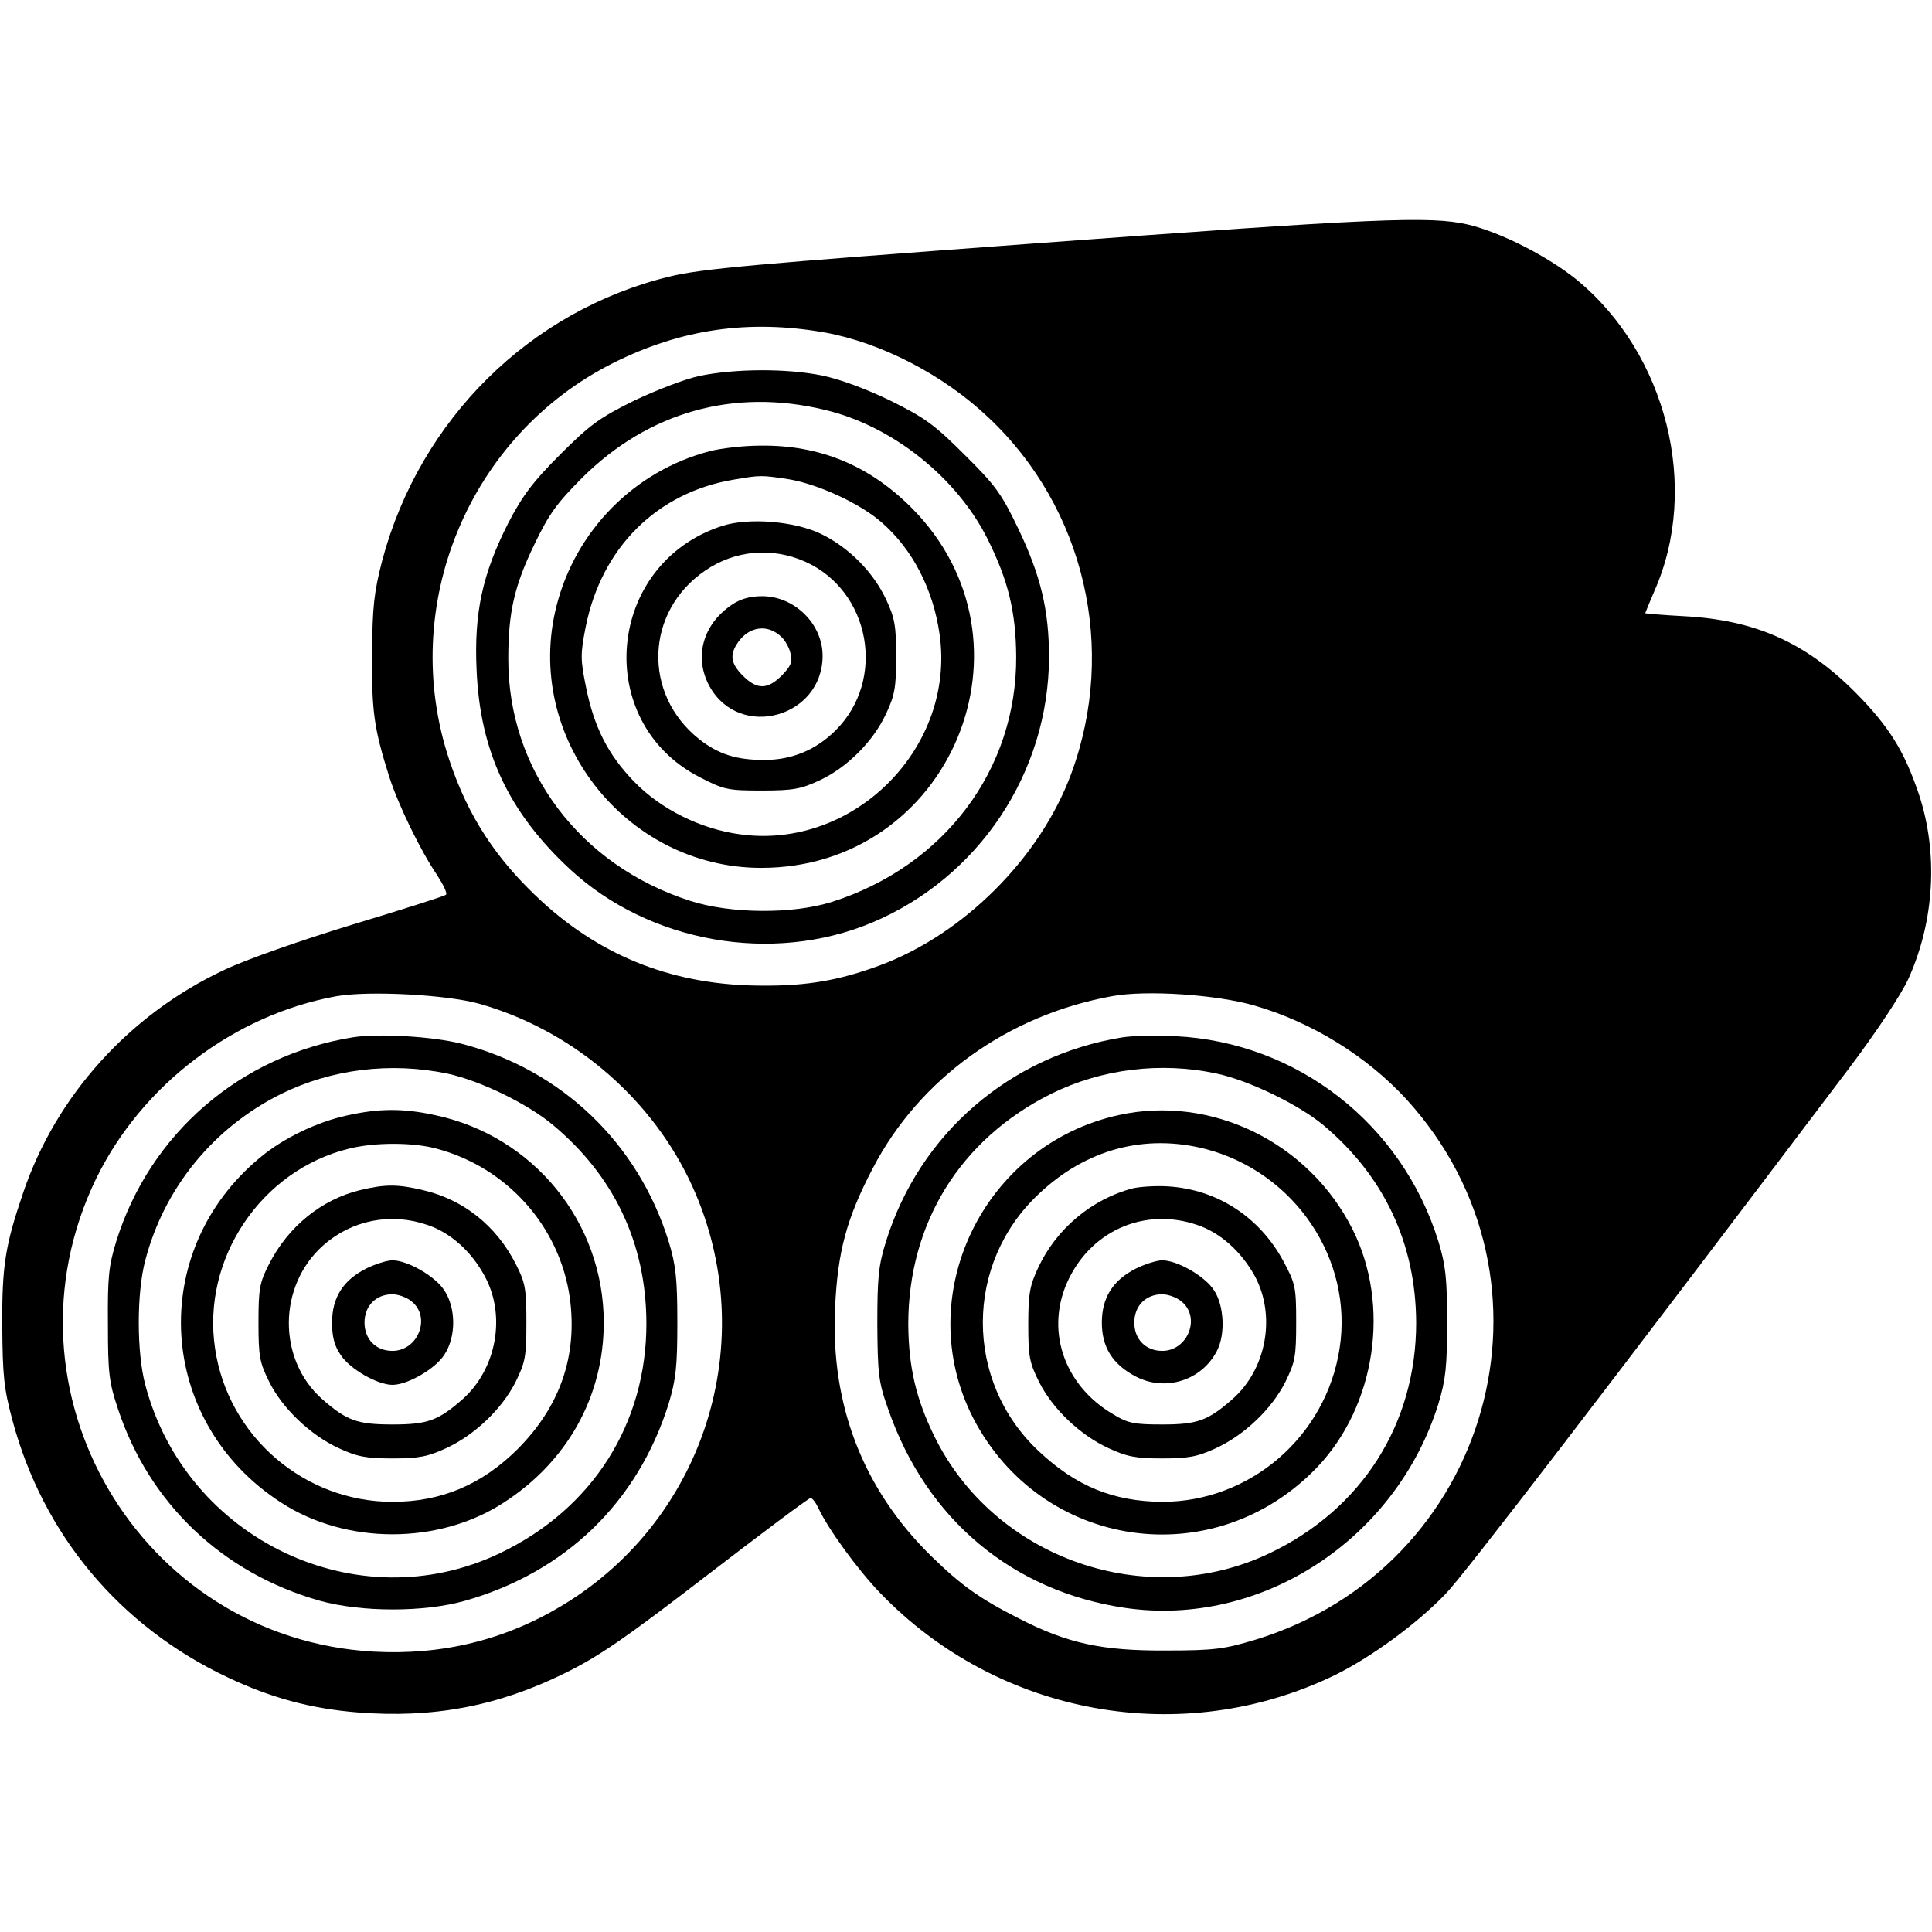 <?xml version="1.0" standalone="no"?>
<!DOCTYPE svg PUBLIC "-//W3C//DTD SVG 20010904//EN"
 "http://www.w3.org/TR/2001/REC-SVG-20010904/DTD/svg10.dtd">
<svg version="1.0" xmlns="http://www.w3.org/2000/svg"
 width="512pt" height="512pt" viewBox="0 0 512 512"
 preserveAspectRatio="xMidYMid meet">
<g transform="translate(0,512) scale(0.1,-0.1)"
fill="#000000" stroke="none">
<path d="M2730 4474 c-731 -54 -870 -66 -956 -87 -369 -90 -661 -378 -761
-752 -22 -86 -26 -121 -27 -250 -1 -152 5 -195 46 -325 24 -74 82 -194 127
-260 16 -25 27 -48 23 -51 -4 -4 -115 -39 -247 -79 -138 -42 -283 -93 -340
-120 -252 -118 -447 -334 -534 -592 -47 -138 -56 -192 -55 -353 1 -129 4 -164
27 -249 81 -303 284 -546 570 -681 114 -54 220 -83 344 -93 200 -16 371 16
548 103 90 44 159 91 377 259 147 113 271 206 276 206 5 0 14 -12 21 -27 25
-54 104 -163 164 -225 313 -325 799 -413 1203 -218 96 47 217 135 295 216 48
49 435 554 1070 1394 73 97 137 194 156 235 70 154 80 335 28 491 -39 115 -79
179 -169 270 -132 132 -265 191 -453 201 -57 3 -103 7 -103 8 0 1 11 27 24 58
122 274 33 630 -206 826 -77 62 -200 125 -288 146 -102 23 -240 17 -1160 -51z
m-545 -235 c150 -27 315 -112 435 -226 255 -240 341 -612 219 -943 -82 -223
-286 -427 -509 -509 -106 -39 -191 -54 -310 -53 -229 0 -421 74 -583 222 -121
111 -196 225 -246 375 -137 409 51 862 436 1054 179 89 357 115 558 80z m-915
-1779 c240 -68 446 -240 555 -463 198 -408 53 -897 -334 -1131 -152 -92 -319
-133 -501 -123 -621 35 -1007 693 -735 1254 121 248 366 434 637 483 87 15
292 4 378 -20z m2055 -5 c152 -44 297 -134 402 -248 438 -480 224 -1243 -402
-1433 -80 -24 -107 -28 -235 -28 -170 -1 -261 19 -388 84 -107 54 -155 89
-235 167 -180 177 -266 400 -254 657 7 149 30 236 100 370 124 238 358 406
634 456 91 17 279 4 378 -25z"/>
<path d="M1855 4124 c-39 -8 -116 -38 -175 -66 -91 -45 -117 -64 -195 -142
-73 -73 -100 -109 -138 -182 -68 -134 -91 -237 -84 -389 9 -216 85 -378 248
-529 210 -194 535 -252 800 -141 283 119 468 397 469 703 0 125 -22 217 -82
342 -44 92 -61 115 -142 195 -79 79 -105 98 -196 143 -66 32 -134 57 -182 67
-95 19 -230 18 -323 -1z m330 -90 c179 -42 351 -179 433 -344 54 -109 74 -191
75 -309 2 -300 -190 -556 -488 -651 -103 -33 -270 -32 -377 3 -292 94 -482
347 -481 642 0 122 16 193 70 304 38 79 59 108 127 176 175 173 400 237 641
179z"/>
<path d="M1880 3924 c-198 -52 -354 -209 -405 -409 -89 -347 181 -694 541
-695 503 -1 754 600 399 955 -112 112 -243 166 -400 164 -44 0 -105 -7 -135
-15z m210 -74 c78 -13 189 -64 246 -114 82 -71 137 -177 154 -297 43 -301
-228 -572 -529 -530 -104 14 -209 66 -280 139 -70 72 -107 146 -128 251 -15
73 -15 88 -1 159 42 211 189 357 393 391 70 12 73 12 145 1z"/>
<path d="M1913 3726 c-307 -100 -344 -520 -58 -666 64 -33 74 -35 164 -35 83
0 104 4 153 27 73 34 142 103 176 176 23 49 27 70 27 152 0 82 -4 103 -27 152
-34 72 -98 137 -172 173 -70 34 -193 44 -263 21z m222 -95 c172 -78 214 -312
80 -446 -53 -53 -117 -79 -190 -79 -73 0 -121 15 -172 55 -151 120 -143 339
16 447 79 54 177 63 266 23z"/>
<path d="M1939 3517 c-77 -52 -101 -140 -58 -217 80 -142 299 -81 299 82 0 85
-75 158 -160 158 -32 0 -58 -7 -81 -23z m133 -86 c9 -9 20 -28 23 -43 6 -22 1
-33 -23 -58 -38 -38 -66 -38 -103 -1 -33 33 -36 56 -13 89 30 43 80 49 116 13z"/>
<path d="M935 2371 c-298 -48 -538 -255 -627 -541 -20 -65 -23 -95 -22 -220 0
-129 3 -154 27 -225 83 -250 277 -434 534 -507 111 -31 278 -31 386 0 266 76
457 261 539 522 19 64 23 96 23 215 0 118 -4 152 -23 215 -81 261 -285 456
-549 524 -74 19 -219 28 -288 17z m250 -96 c85 -18 212 -79 280 -136 162 -135
247 -313 248 -524 1 -268 -143 -494 -388 -611 -377 -181 -832 36 -940 446 -23
86 -23 244 0 330 50 192 181 352 360 441 134 66 290 85 440 54z"/>
<path d="M920 2164 c-79 -17 -169 -60 -230 -111 -302 -249 -275 -702 55 -915
172 -112 418 -112 590 0 169 109 265 282 265 477 0 266 -186 495 -448 550 -83
18 -147 18 -232 -1z m237 -88 c187 -50 326 -206 353 -395 21 -153 -25 -288
-139 -402 -95 -94 -202 -139 -331 -139 -234 0 -436 174 -470 406 -36 238 122
473 355 530 68 17 169 17 232 0z"/>
<path d="M954 1966 c-102 -25 -190 -96 -241 -196 -25 -49 -28 -65 -28 -155 0
-89 3 -106 28 -156 34 -70 109 -142 185 -177 48 -22 71 -27 142 -27 71 0 94 5
142 27 76 35 148 104 184 175 26 53 29 67 29 158 0 90 -3 106 -28 155 -52 102
-139 171 -246 196 -67 16 -100 16 -167 0z m178 -92 c61 -20 117 -70 152 -135
58 -105 32 -247 -58 -327 -65 -57 -93 -67 -186 -67 -93 0 -121 10 -186 67
-119 105 -118 301 3 408 76 67 179 87 275 54z"/>
<path d="M970 1758 c-61 -31 -90 -77 -90 -143 0 -37 6 -62 23 -86 24 -37 97
-79 137 -79 40 0 113 42 137 79 32 47 32 125 0 172 -24 37 -97 79 -137 79 -14
0 -46 -10 -70 -22z m121 -87 c52 -42 17 -131 -51 -131 -44 0 -74 31 -74 75 0
44 30 75 74 75 15 0 38 -8 51 -19z"/>
<path d="M2975 2371 c-298 -48 -538 -255 -627 -541 -20 -64 -23 -96 -23 -220
1 -132 3 -152 29 -225 101 -291 329 -482 627 -526 361 -53 719 181 831 541 19
63 23 97 23 215 0 118 -4 152 -23 215 -97 312 -374 528 -697 544 -49 3 -113 1
-140 -3z m249 -96 c85 -18 215 -81 281 -135 163 -136 247 -315 248 -525 0
-268 -143 -494 -388 -611 -326 -156 -730 -15 -889 310 -49 100 -68 184 -69
296 0 269 138 491 378 611 133 66 290 86 439 54z"/>
<path d="M2965 2165 c-360 -79 -552 -479 -386 -803 181 -349 638 -415 911
-131 156 163 196 430 94 632 -116 230 -374 356 -619 302z m230 -90 c237 -62
392 -293 355 -529 -36 -233 -237 -406 -470 -406 -129 1 -228 41 -327 134 -198
185 -198 498 1 683 125 118 281 159 441 118z"/>
<path d="M3003 1971 c-109 -28 -203 -107 -251 -209 -23 -49 -27 -70 -27 -152
0 -85 3 -101 29 -153 36 -71 108 -140 184 -175 48 -22 71 -27 142 -27 71 0 94
5 142 27 76 35 148 104 184 175 26 53 29 67 29 158 0 95 -2 103 -34 163 -64
118 -176 190 -306 198 -33 2 -74 -1 -92 -5z m169 -97 c61 -20 117 -70 153
-135 57 -105 32 -247 -59 -327 -65 -57 -93 -67 -186 -67 -74 0 -91 3 -130 27
-133 78 -182 228 -117 360 64 130 204 188 339 142z"/>
<path d="M3010 1758 c-61 -31 -90 -77 -90 -143 0 -66 29 -111 90 -143 79 -41
175 -10 215 68 23 44 19 121 -8 161 -24 37 -97 79 -137 79 -14 0 -46 -10 -70
-22z m121 -87 c52 -42 17 -131 -51 -131 -44 0 -74 31 -74 75 0 44 30 75 74 75
15 0 38 -8 51 -19z"/>
</g>
</svg>
